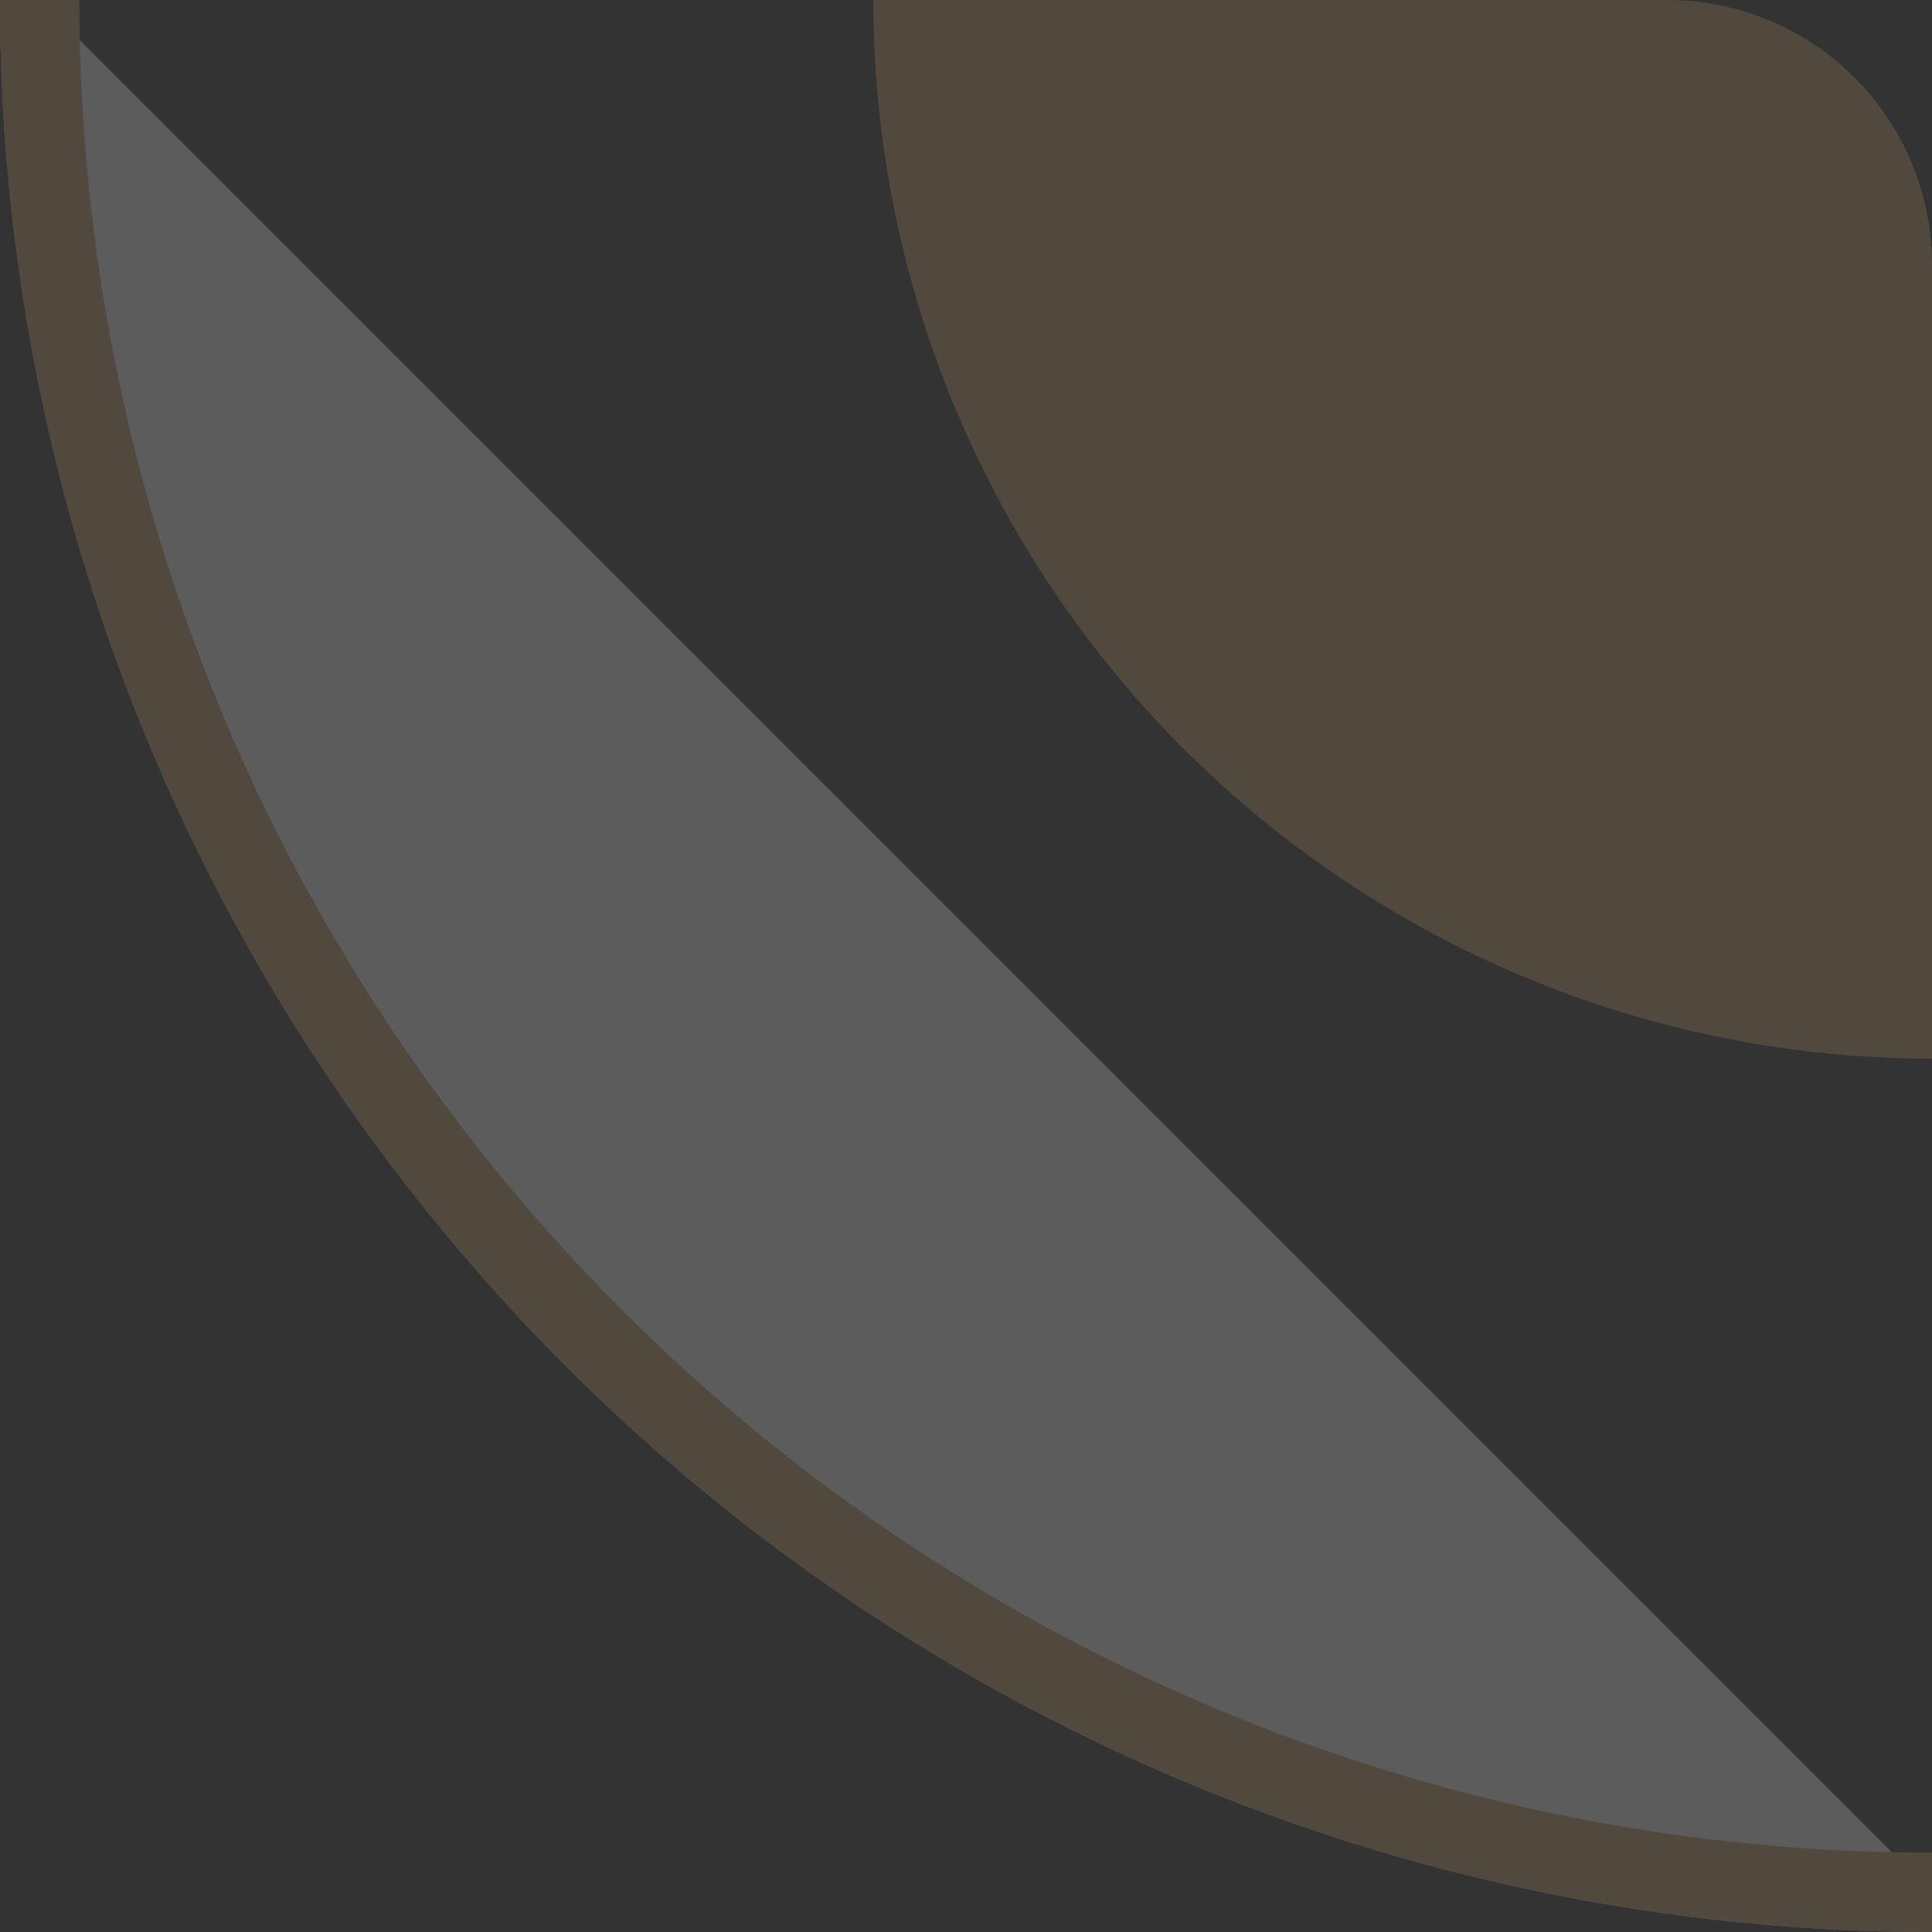 <svg xmlns="http://www.w3.org/2000/svg" viewBox="0 0 73 73"><rect x="0" y="0" width="73" height="73" fill="#333333" stroke="none"/><defs><style>.cls-1{opacity:0.2;}.cls-2,.cls-4{fill:#fff;}.cls-3{fill:none;}.cls-4{stroke:#c99e67;stroke-width:3px;}.cls-5{fill:#c99e67;}</style></defs><g id="Capa_2" data-name="Capa 2"><g id="Capa_2-2" data-name="Capa 2"><g class="cls-1"><path class="cls-2" d="M73,71.5V73A73,73,0,0,1,0,0H1.5A71.5,71.5,0,0,0,73,71.5Z"/><g id="Enmascarar_grupo_1" data-name="Enmascarar grupo 1"><g id="Elipse_5" data-name="Elipse 5"><path class="cls-3" d="M1.5,0H0A73,73,0,0,0,73,73V71.5A71.5,71.5,0,0,1,1.5,0Z"/><path class="cls-4" d="M73,71.5A71.5,71.5,0,0,1,1.5,0"/></g></g><g id="Enmascarar_grupo_2" data-name="Enmascarar grupo 2"><path class="cls-5" d="M73,10V40A40,40,0,0,1,33,0H63A10,10,0,0,1,73,10Z"/></g></g></g></g></svg>